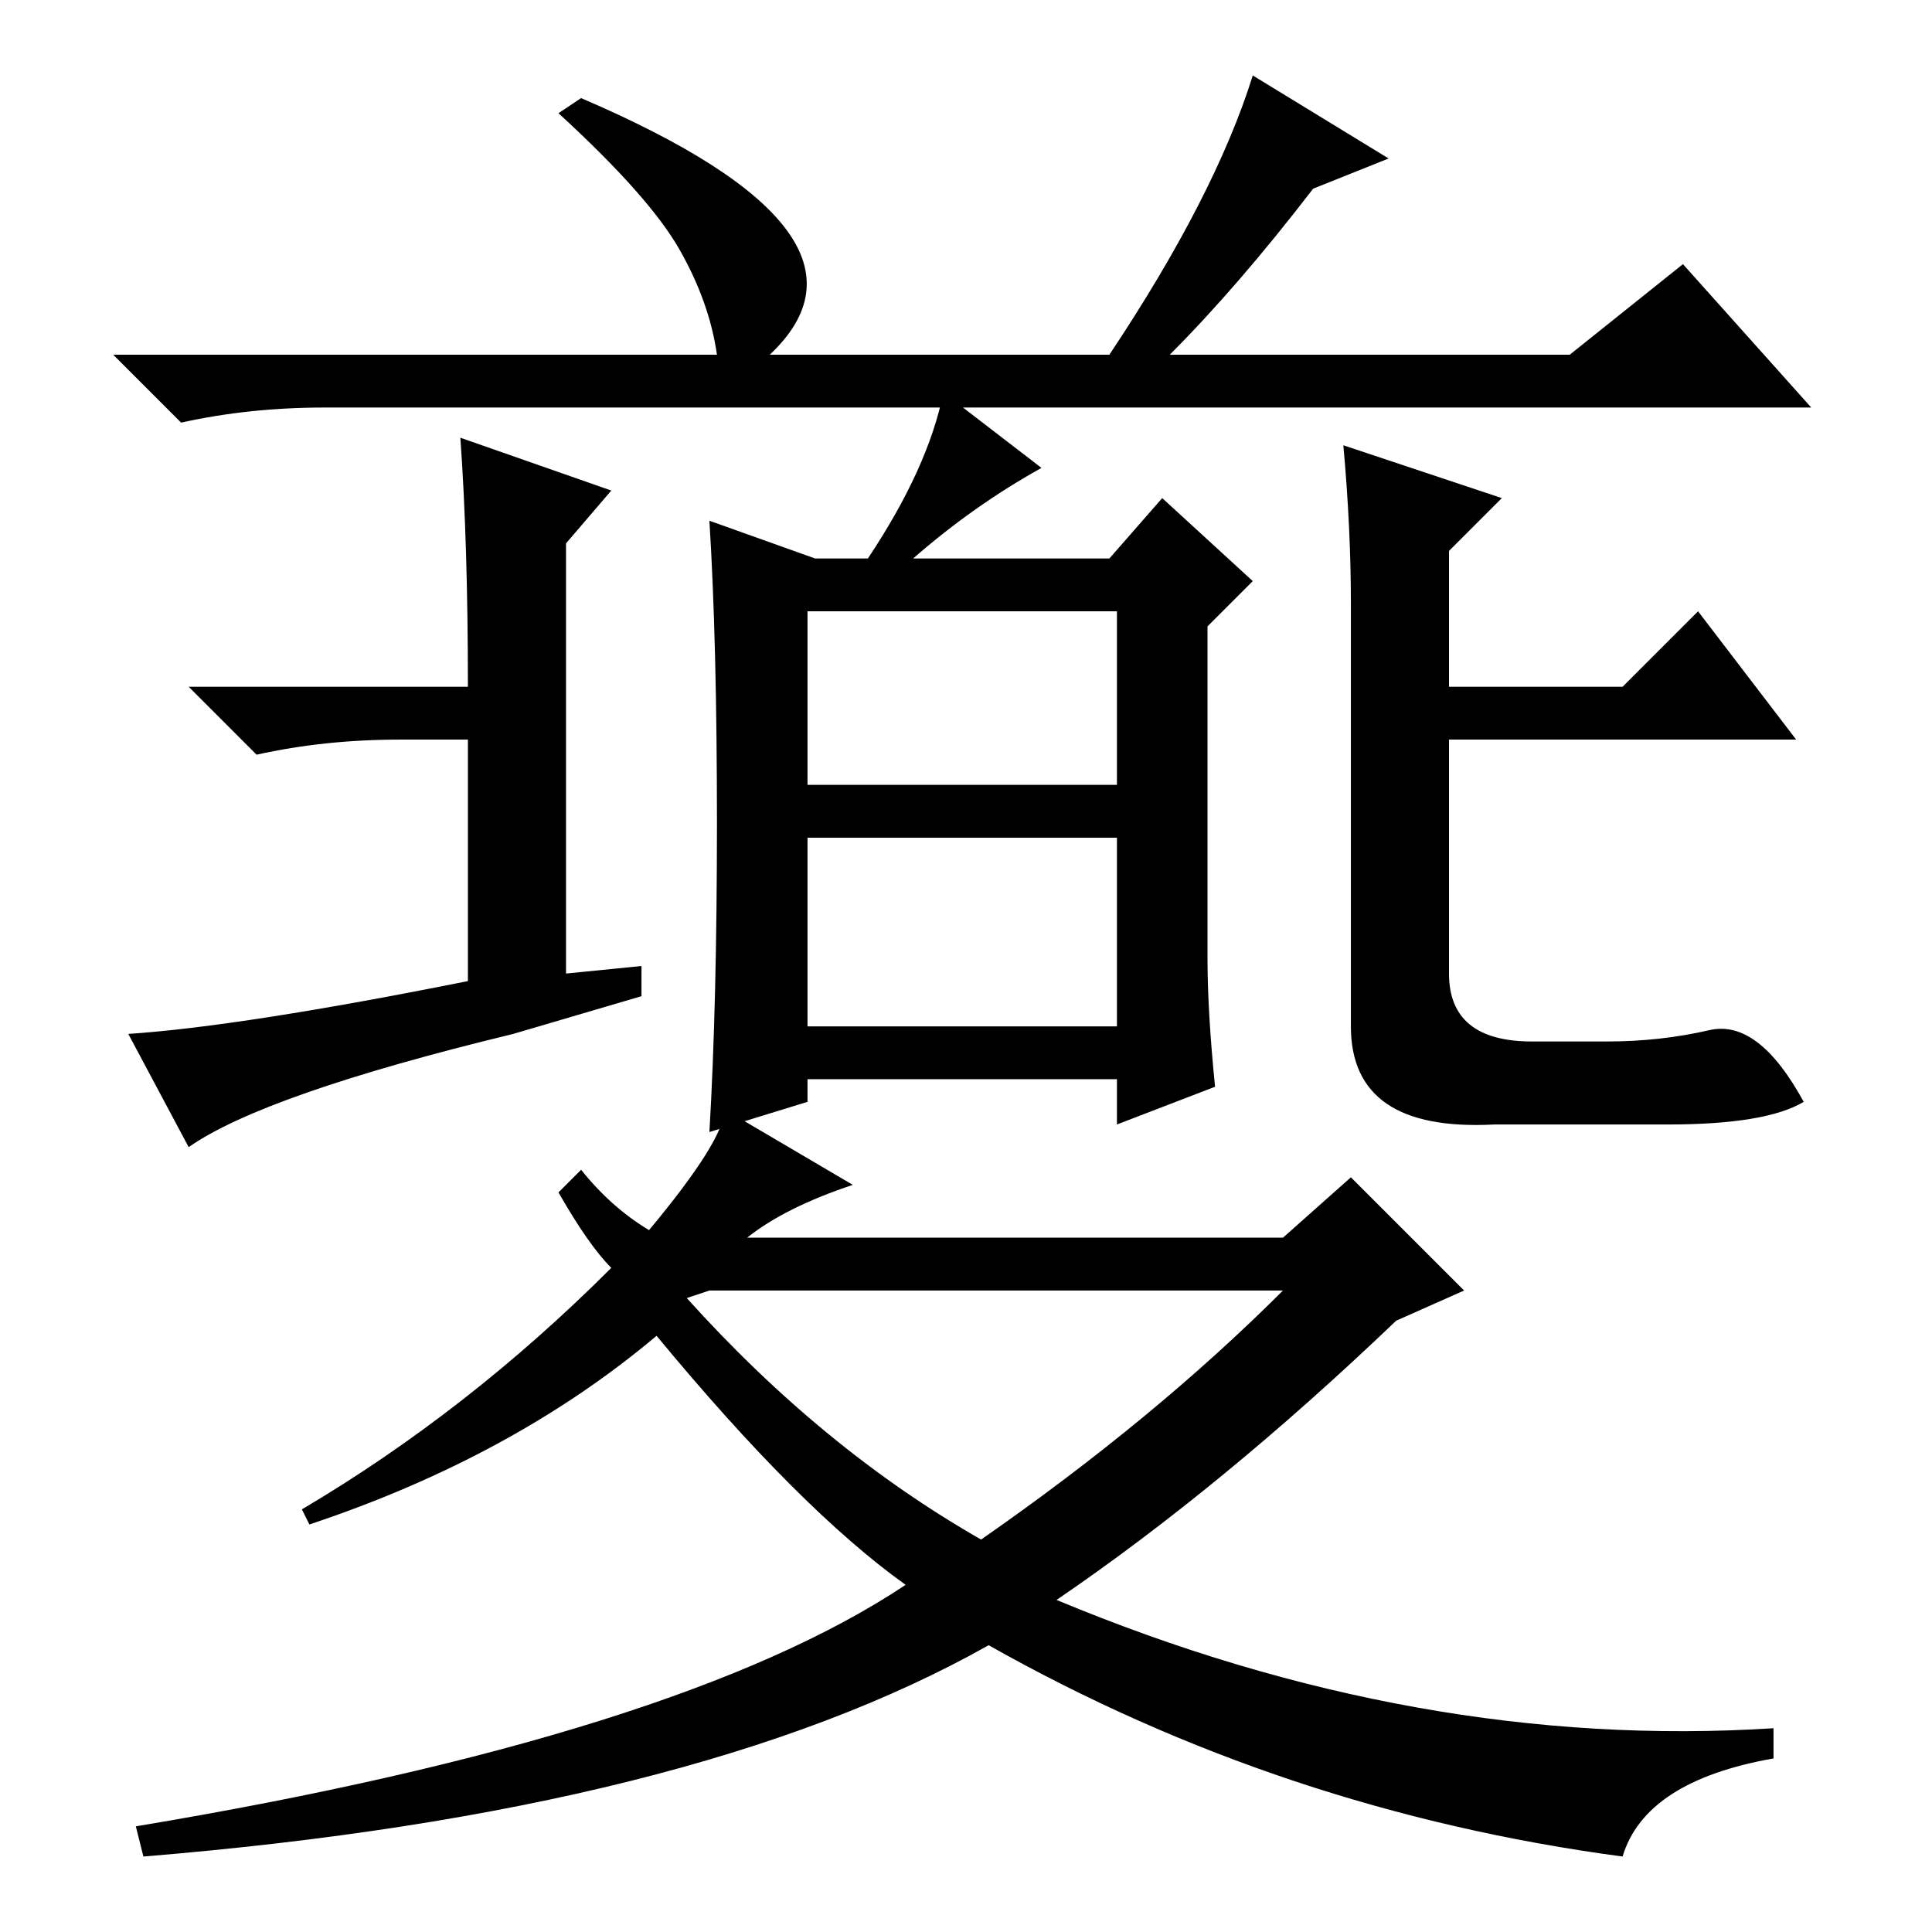 <?xml version="1.0" standalone="no"?>
<!DOCTYPE svg PUBLIC "-//W3C//DTD SVG 1.1//EN" "http://www.w3.org/Graphics/SVG/1.1/DTD/svg11.dtd" >
<svg xmlns="http://www.w3.org/2000/svg" xmlns:xlink="http://www.w3.org/1999/xlink" version="1.1" viewBox="0 -36 256 256">
  <g transform="matrix(1 0 0 -1 0 220)">
   <path fill="currentColor"
d="M240 202h-197q-10 0 -19 -2l-9 9h80q-1 7 -5 14t-16 18l3 2q42 -18 25 -34h45q14 21 19 37l18 -11l-10 -4q-10 -13 -19 -22h53l15 12zM75 127l10 1v-4l-17 -5q-33 -8 -43 -15l-8 15q15 1 45 7v32h-9q-10 0 -19 -2l-9 9h37q0 19 -1 33l20 -7l-6 -7v-57zM178 197l21 -7
l-7 -7v-18h23l10 10l13 -17h-46v-31q0 -9 11 -9h10q7 0 13.5 1.5t12.5 -9.5q-5 -3 -18 -3h-23q-19 -1 -19 13v56q0 10 -1 21zM107 120h41v25h-41v-25zM121 182h26l7 8l12 -11l-6 -6v-44q0 -7 1 -17l-13 -5v6h-41v-3l-13 -4q1 17 1 41t-1 40l14 -5h7q8 12 10 22l13 -10
q-9 -5 -17 -12zM107 152h41v23h-41v-23zM81 88q-3 3 -7 10l3 3q4 -5 9 -8q10 12 10 16l17 -10q-9 -3 -14 -7h71l9 8l15 -15l-9 -4q-23 -22 -45 -37q48 -20 95 -17v-4q-17 -3 -20 -13q-45 6 -84 28q-39 -22 -112 -28l-1 4q72 12 102 32q-14 10 -33 33q-19 -16 -46 -25l-1 2
q22 13 41 32zM130 52q23 16 40 33h-76l-3 -1q18 -20 39 -32z" />
  </g>

</svg>
